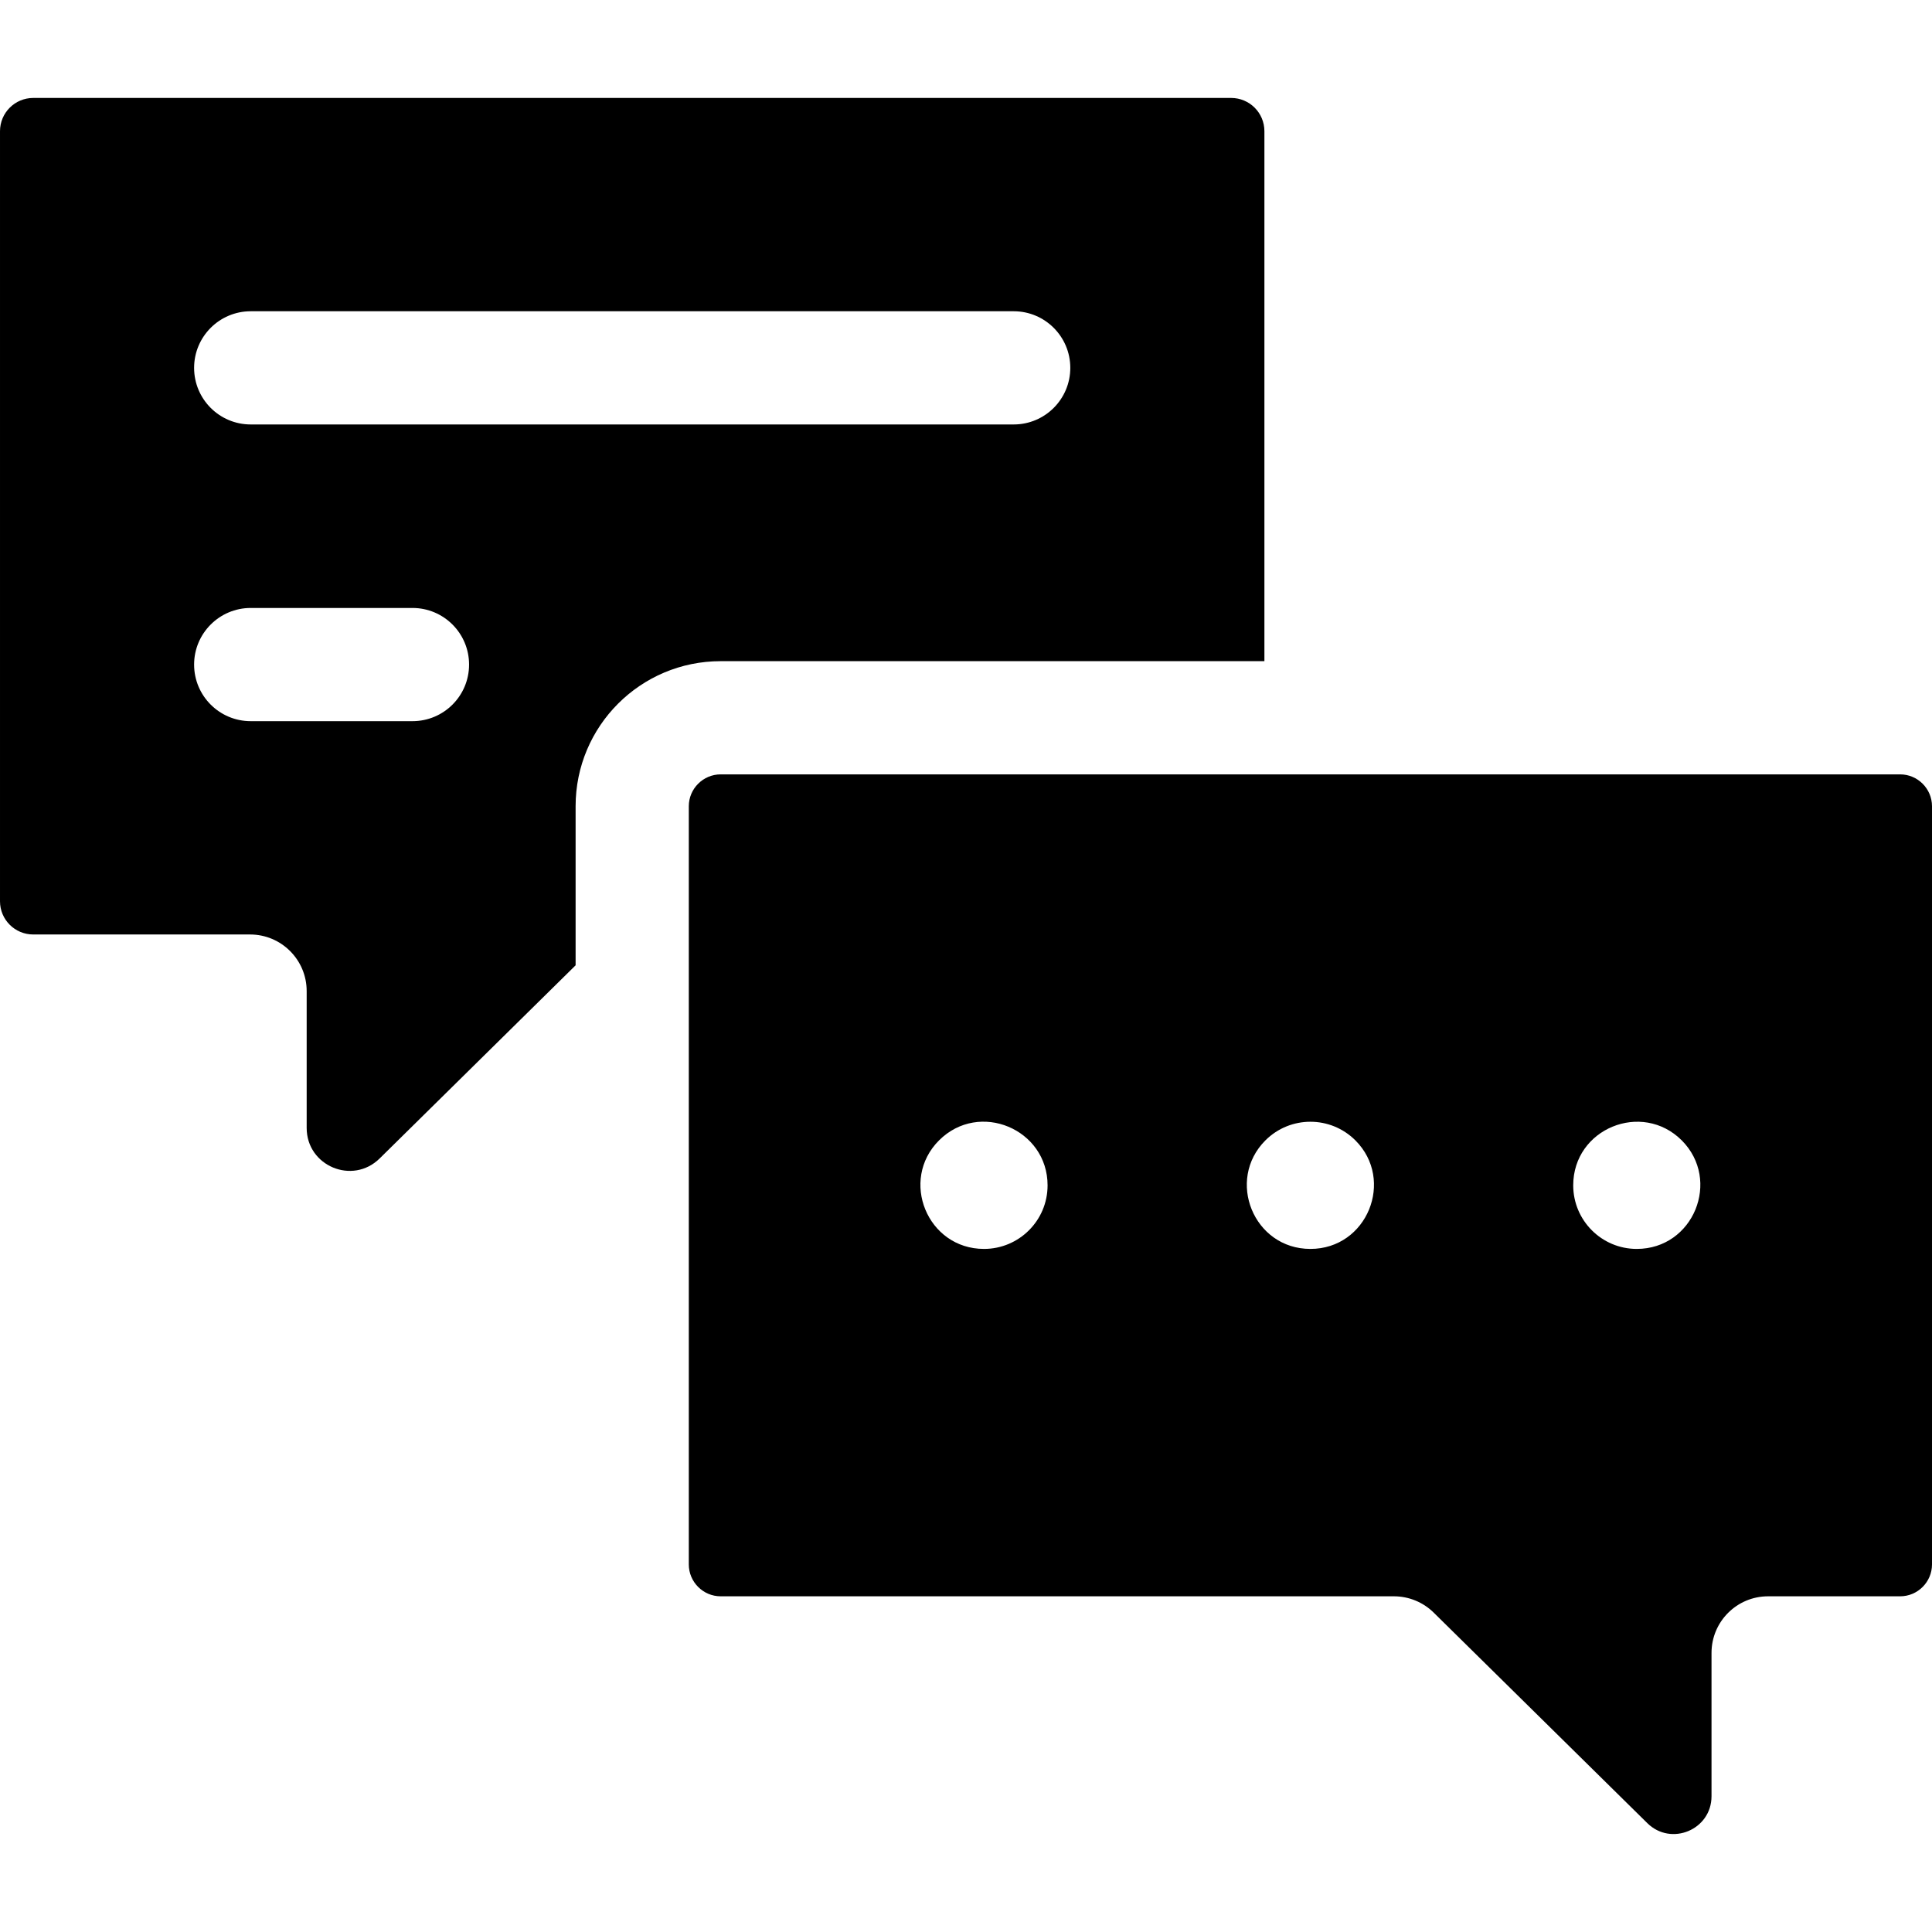 <svg id="Capa_1" enable-background="new 0 0 512 512" height="512" viewBox="0 0 512 512" width="512" xmlns="http://www.w3.org/2000/svg"><g><path d="m335.08 175.217v-140.45c0-4.866-3.944-8.81-8.81-8.81h-317.46c-4.866 0-8.81 3.944-8.81 8.81v204.08c0 4.86 3.94 8.8 8.8 8.8h57.47c8.284 0 15 6.716 15 15v36.269c0 10.082 12.156 15.169 19.336 8.091l51.934-51.19v-42.16c0-21.23 17.21-38.44 38.44-38.44zm-225.77 15.9h-42.87c-8.28 0-15-6.71-15-15 0-8.28 6.72-15 15-15h42.87c8.29 0 15 6.72 15 15 0 8.29-6.71 15-15 15zm-42.87-78.63c-8.28 0-15-6.71-15-15 0-8.28 6.72-15 15-15h202.2c8.28 0 15 6.72 15 15 0 8.29-6.72 15-15 15z"/><path d="m503.56 205.217c-9.782 0-306.65 0-312.58 0-4.642 0-8.44 3.798-8.44 8.44v200.94c0 4.642 3.798 8.44 8.44 8.44h178.42c3.94 0 7.73 1.55 10.53 4.31l56.621 55.798c6.32 6.229 17.019 1.751 17.019-7.123v-37.985c0-8.284 6.716-15 15-15h34.99c4.642 0 8.44-3.798 8.44-8.44v-200.94c0-4.642-3.798-8.44-8.44-8.44zm-242.79 125.76c-15.02 0-22.457-18.223-11.91-28.77 10.659-10.625 28.76-2.979 28.76 11.92 0 9.364-7.6 16.85-16.85 16.85zm86.5 0c-15.059 0-22.431-18.26-11.92-28.77 6.603-6.581 17.252-6.567 23.84 0 10.503 10.503 3.151 28.77-11.92 28.77zm86.49 0c-9.3 0-16.84-7.55-16.84-16.85 0-15.037 18.199-22.447 28.76-11.92 10.519 10.553 3.119 28.77-11.92 28.77z"/></g></svg>